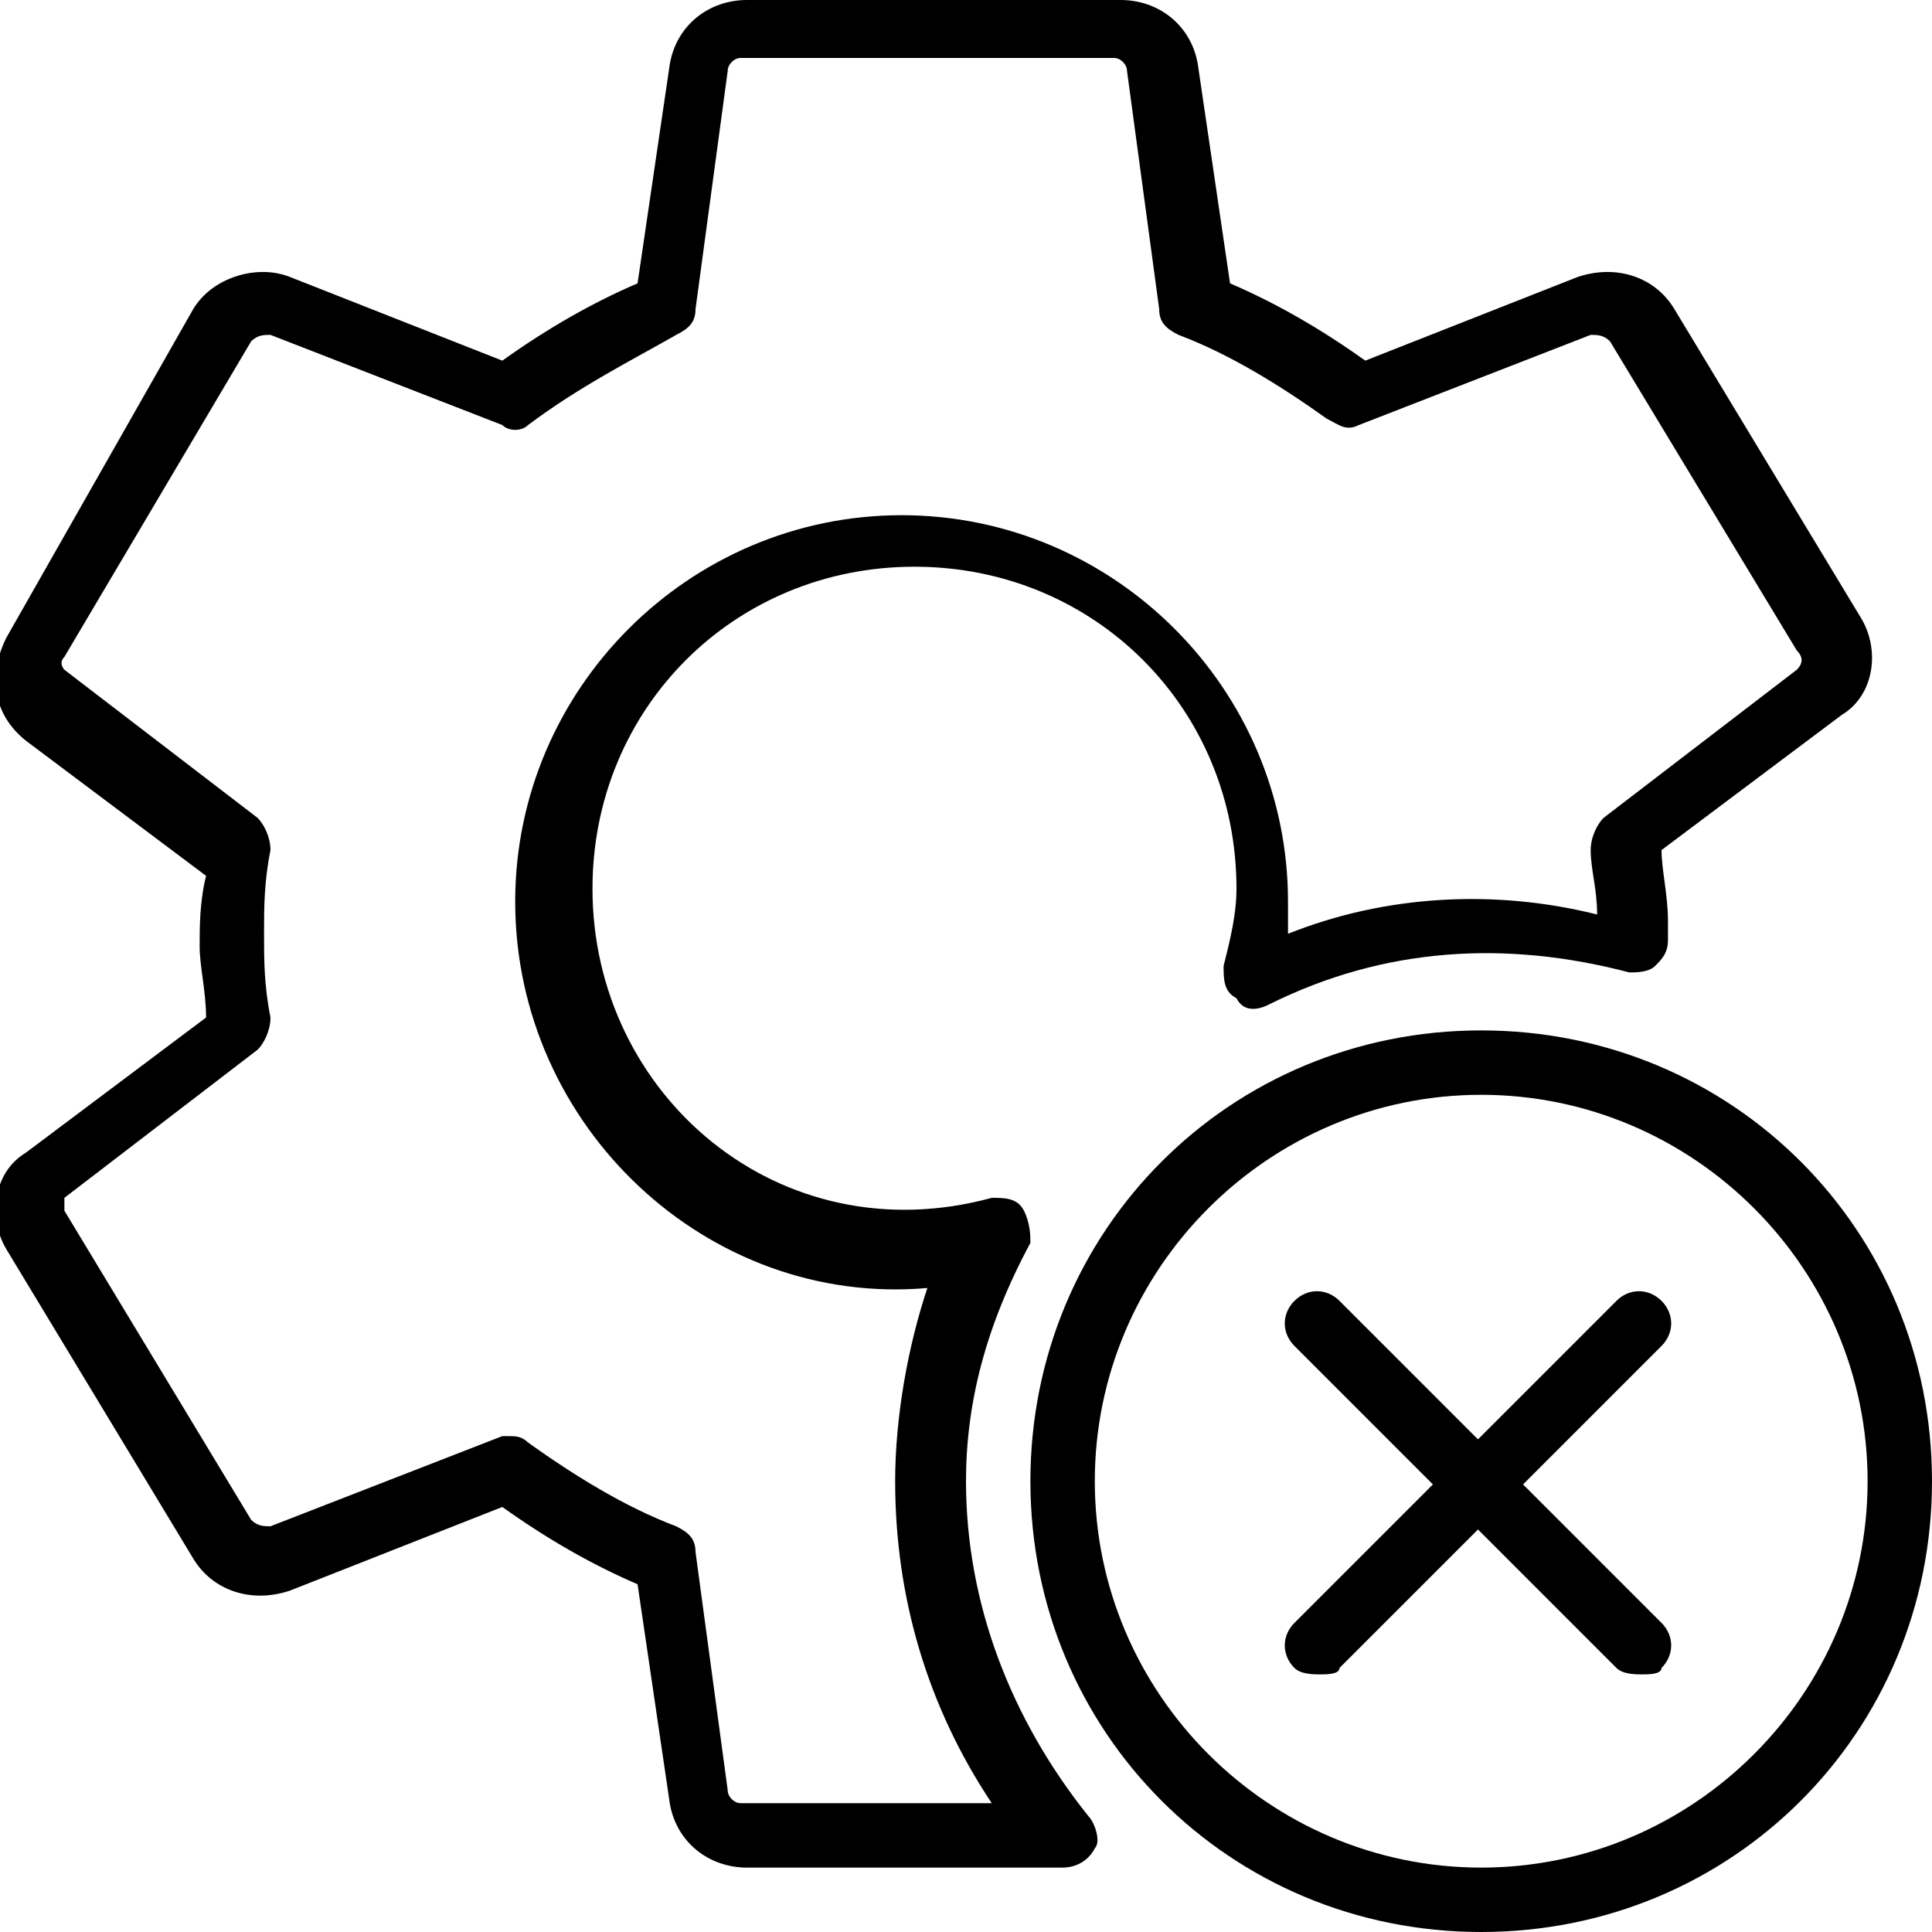 <?xml version="1.0" encoding="utf-8"?>
<!-- Generator: Adobe Illustrator 19.0.0, SVG Export Plug-In . SVG Version: 6.00 Build 0)  -->
<svg version="1.1" id="Layer_1" xmlns="http://www.w3.org/2000/svg" xmlns:xlink="http://www.w3.org/1999/xlink" x="0px" y="0px"
	 viewBox="0 0 30 30" style="enable-background:new 0 0 30 30;" xml:space="preserve">
<g>
	<g>
		<path d="M16.5,29h-4.9c-0.6,0-1.1-0.4-1.2-1l-0.5-3.4c-0.7-0.3-1.4-0.7-2.1-1.2l-3.3,1.3c-0.6,0.2-1.2,0-1.5-0.5l-2.9-4.8
			c-0.3-0.5-0.2-1.2,0.3-1.5l2.8-2.1c0-0.4-0.1-0.8-0.1-1.1s0-0.7,0.1-1.1l-2.8-2.1c-0.5-0.4-0.6-1-0.3-1.6L3,4.8
			C3.3,4.3,4,4.1,4.5,4.3l3.3,1.3c0.7-0.5,1.4-0.9,2.1-1.2L10.4,1c0.1-0.6,0.6-1,1.2-1h5.8c0.6,0,1.1,0.4,1.2,1l0.5,3.4
			c0.7,0.3,1.4,0.7,2.1,1.2l3.3-1.3c0.6-0.2,1.2,0,1.5,0.5l2.9,4.8c0,0,0,0,0,0c0.3,0.5,0.2,1.2-0.3,1.5l-2.8,2.1
			c0,0.3,0.1,0.7,0.1,1.1c0,0.1,0,0.2,0,0.2l0,0.1c0,0.2-0.1,0.3-0.2,0.4s-0.3,0.1-0.4,0.1c-1.9-0.5-3.8-0.4-5.6,0.5
			c-0.2,0.1-0.4,0.1-0.5-0.1c-0.2-0.1-0.2-0.3-0.2-0.5c0.1-0.4,0.2-0.8,0.2-1.2c0-2.8-2.2-5-5-5s-5,2.2-5,5c0,3.2,2.9,5.7,6.2,4.8
			c0.2,0,0.4,0,0.5,0.2c0.1,0.2,0.1,0.4,0.1,0.5C15.3,20.6,15,21.8,15,23c0,1.9,0.7,3.7,1.9,5.2c0.1,0.1,0.2,0.4,0.1,0.5
			C16.9,28.9,16.7,29,16.5,29z M7.9,22.3c0.1,0,0.2,0,0.3,0.1c0.7,0.5,1.5,1,2.3,1.3c0.2,0.1,0.3,0.2,0.3,0.4l0.5,3.7
			c0,0.1,0.1,0.2,0.2,0.2h3.9c-1-1.5-1.5-3.2-1.5-5c0-1,0.2-2.1,0.5-3C11,20.3,8,17.5,8,14c0-3.3,2.7-6,6-6s6,2.7,6,6
			c0,0.2,0,0.4,0,0.5c1.5-0.6,3.2-0.7,4.8-0.3c0-0.4-0.1-0.7-0.1-1c0-0.2,0.1-0.4,0.2-0.5l3-2.3c0.1-0.1,0.1-0.2,0-0.3l-2.9-4.8
			c-0.1-0.1-0.2-0.1-0.3-0.1l-3.6,1.4c-0.2,0.1-0.3,0-0.5-0.1c-0.7-0.5-1.5-1-2.3-1.3c-0.2-0.1-0.3-0.2-0.3-0.4l-0.5-3.7
			c0-0.1-0.1-0.2-0.2-0.2h-5.8c-0.1,0-0.2,0.1-0.2,0.2l-0.5,3.7c0,0.2-0.1,0.3-0.3,0.4C9.8,5.6,9,6,8.2,6.6C8.1,6.7,7.9,6.7,7.8,6.6
			L4.2,5.2c-0.1,0-0.2,0-0.3,0.1L1,10.2c-0.1,0.1,0,0.2,0,0.2l3,2.3c0.1,0.1,0.2,0.3,0.2,0.5c-0.1,0.5-0.1,0.9-0.1,1.3
			s0,0.8,0.1,1.3c0,0.2-0.1,0.4-0.2,0.5l-3,2.3C1,18.6,1,18.7,1,18.8l2.9,4.8c0.1,0.1,0.2,0.1,0.3,0.1l3.6-1.4
			C7.8,22.3,7.9,22.3,7.9,22.3z"/>
	</g>
	<g>
		<path d="M20.5,26c-0.1,0-0.3,0-0.4-0.1c-0.2-0.2-0.2-0.5,0-0.7l5-5c0.2-0.2,0.5-0.2,0.7,0s0.2,0.5,0,0.7l-5,5
			C20.8,26,20.6,26,20.5,26z"/>
	</g>
	<g>
		<path d="M25.5,26c-0.1,0-0.3,0-0.4-0.1l-5-5c-0.2-0.2-0.2-0.5,0-0.7s0.5-0.2,0.7,0l5,5c0.2,0.2,0.2,0.5,0,0.7
			C25.8,26,25.6,26,25.5,26z"/>
	</g>
	<g>
		<path d="M23,30c-3.9,0-7-3.1-7-7s3.1-7,7-7s7,3.1,7,7S26.9,30,23,30z M23,17c-3.3,0-6,2.7-6,6s2.7,6,6,6s6-2.7,6-6S26.3,17,23,17z
			"/>
	</g>
</g>
</svg>
